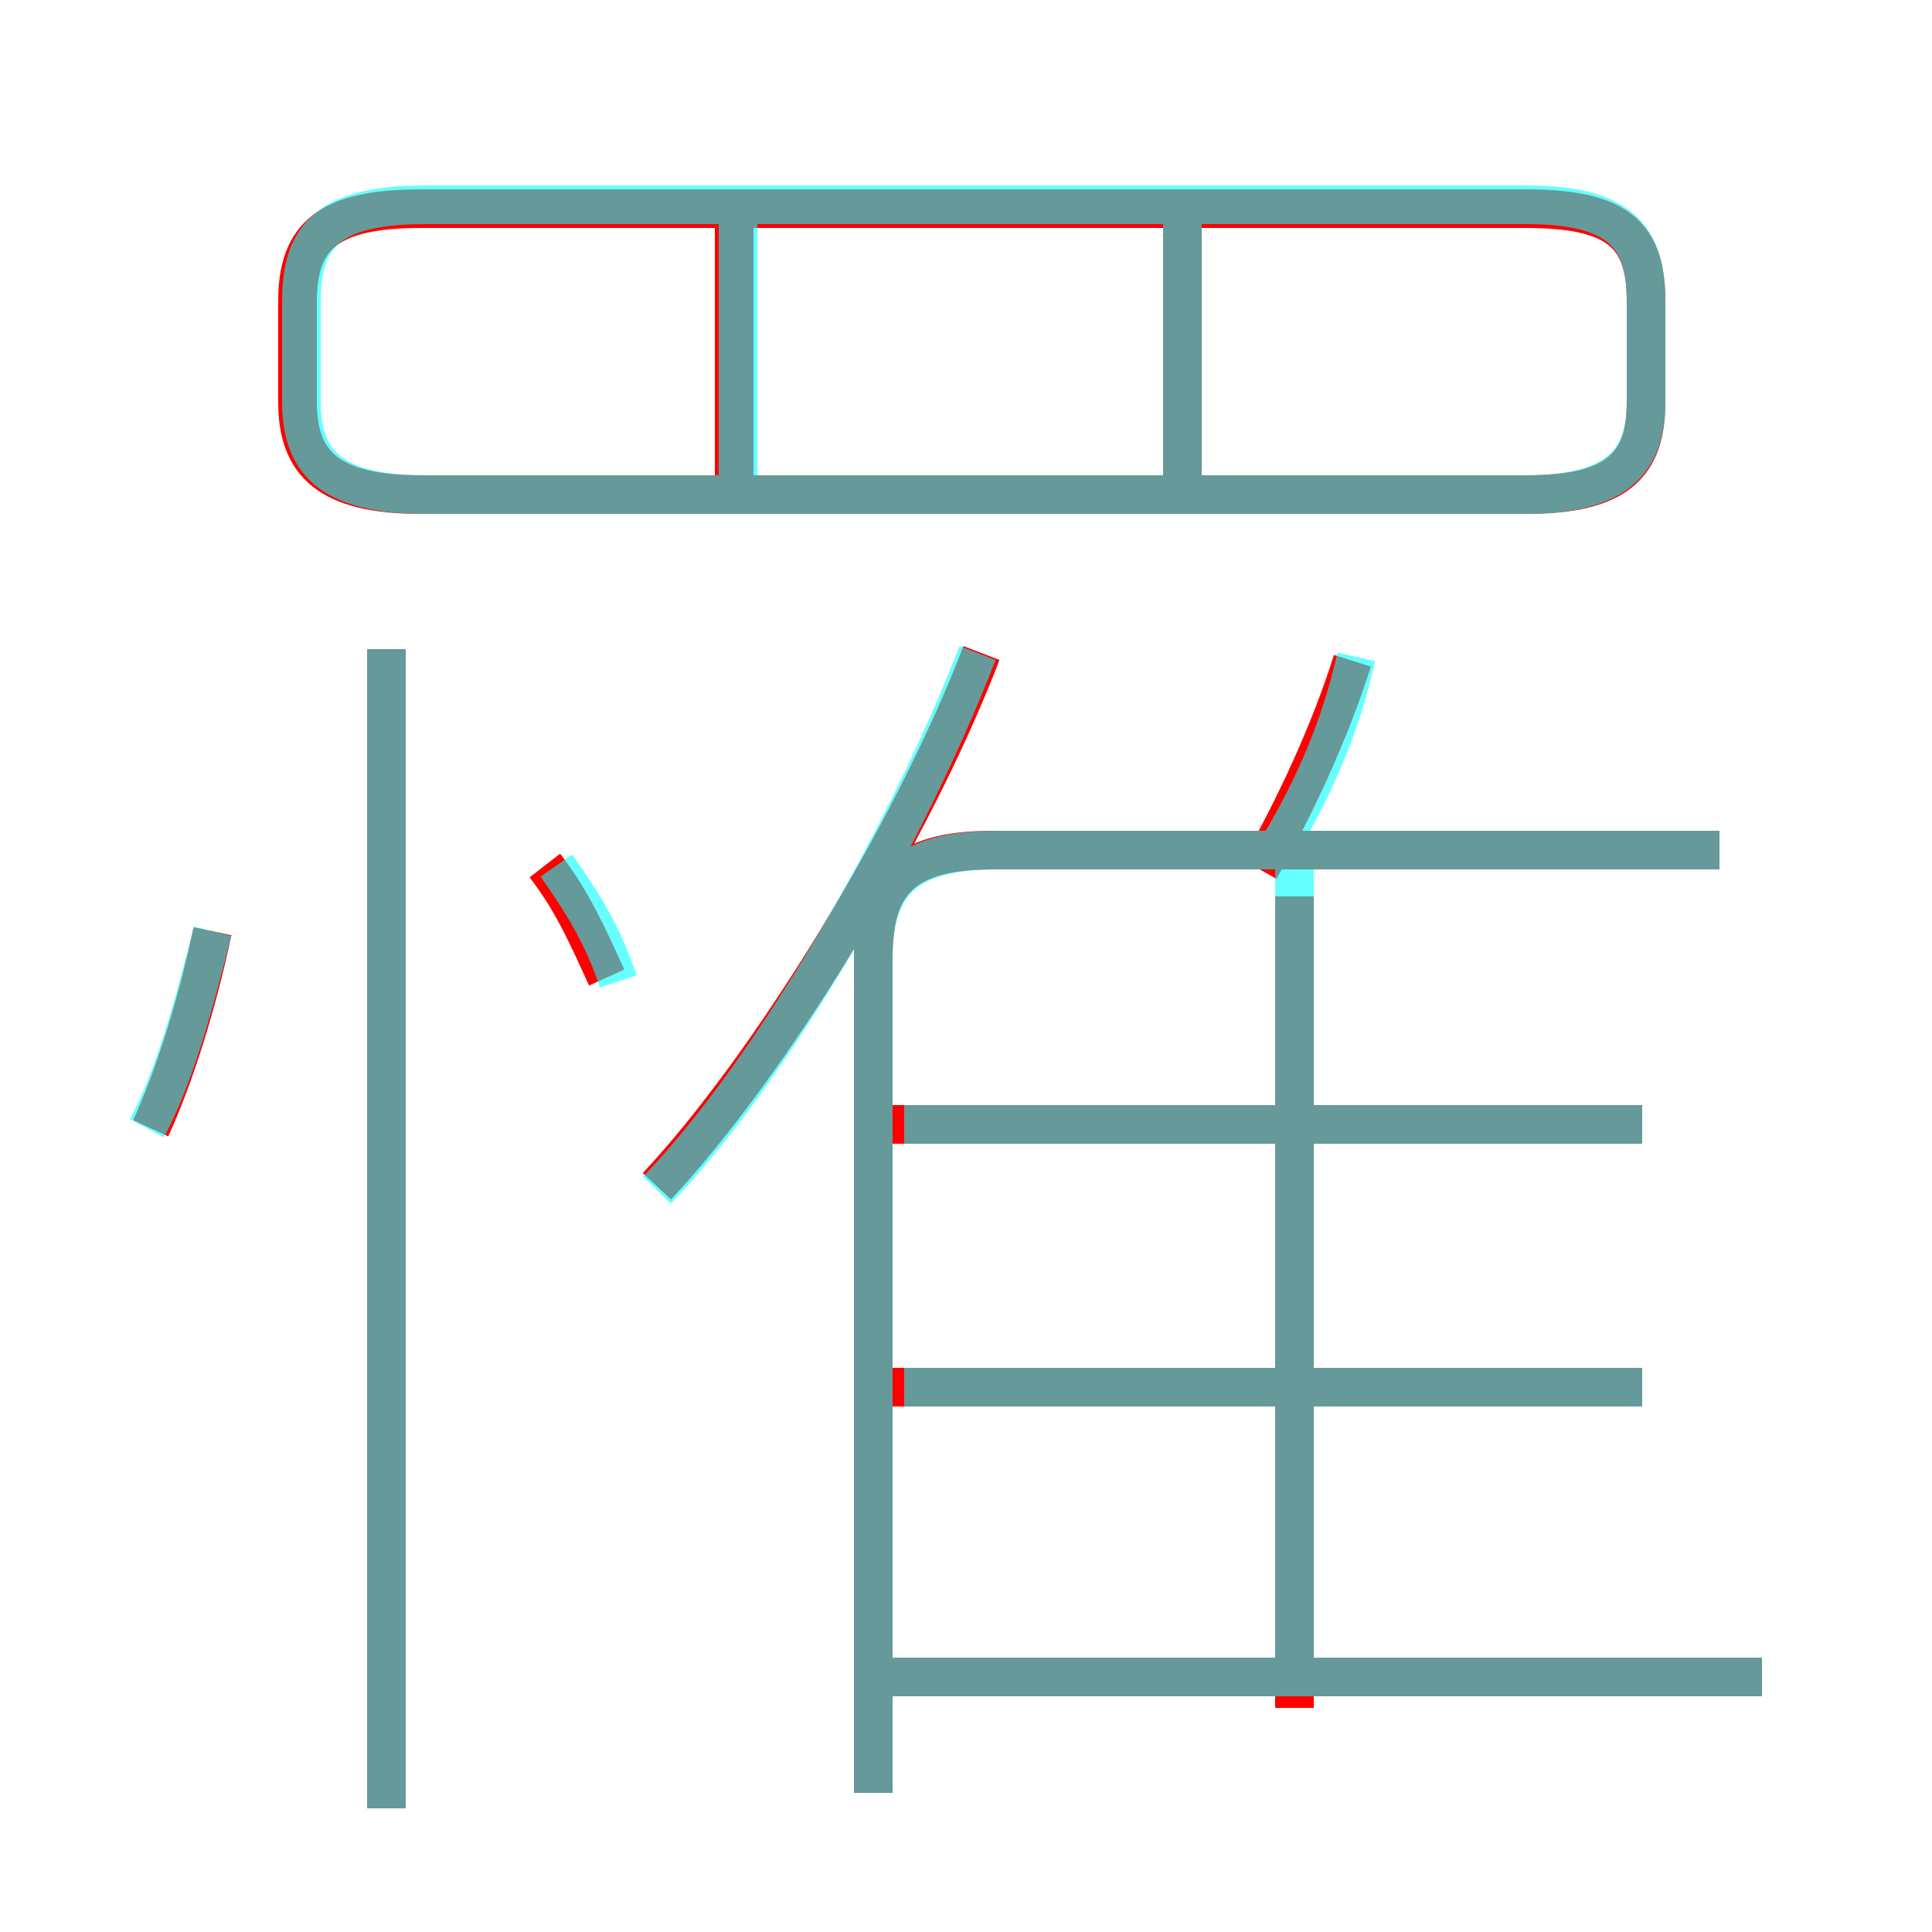 <?xml version='1.0' encoding='utf8'?>
<svg viewBox="0.0 -6.0 50.0 50.0" version="1.1" xmlns="http://www.w3.org/2000/svg">
<rect x="0.0" y="-6.0" width="50.0" height="50.0" fill="#333333" stroke="none"/>
<rect x="-1000" y="-1000" width="2000" height="2000" stroke="white" fill="white"/>
<g style="fill:none;stroke:rgba(255, 0, 0, 1);  stroke-width:1"><path d="M 22.6 2.4 L 22.6 -19.2 C 22.6 -21.1 23.3 -22.0 25.7 -22.0 L 44.5 -22.0 M 3.9 -14.8 C 4.5 -16.1 5.1 -18.0 5.5 -19.9 M 10.0 2.8 L 10.0 -27.2 M 15.7 -18.7 C 15.2 -19.8 14.8 -20.7 14.1 -21.6 M 45.6 -0.6 L 23.1 -0.6 M 17.0 -13.3 C 19.9 -16.4 23.6 -22.4 25.4 -27.1 M 42.5 -8.1 L 22.6 -8.1 M 33.5 0.2 L 33.5 -20.8 M 42.5 -14.9 L 22.6 -14.9 M 19.0 -31.0 L 19.0 -38.4 M 32.6 -21.5 C 33.5 -23.1 34.4 -25.0 35.0 -26.9 M 39.5 -38.6 L 10.9 -38.6 C 8.5 -38.6 7.7 -37.9 7.7 -36.2 L 7.7 -33.6 C 7.7 -32.0 8.5 -31.2 10.9 -31.2 L 39.5 -31.2 C 41.9 -31.2 42.6 -32.0 42.6 -33.6 L 42.6 -36.2 C 42.6 -37.9 41.9 -38.6 39.5 -38.6 Z M 30.6 -31.0 L 30.6 -38.4" transform="translate(0.0 38.0)" />
</g>
<g style="fill:none;stroke:rgba(0, 255, 255, 0.6);  stroke-width:1">
<path d="M 22.6 2.4 L 22.6 -19.2 C 22.6 -21.1 23.4 -22.0 25.8 -22.0 L 44.5 -22.0 M 3.8 -14.8 C 4.5 -16.1 5.0 -17.9 5.5 -19.9 M 10.0 2.8 L 10.0 -27.2 M 45.6 -0.6 L 22.9 -0.6 M 16.0 -18.6 C 15.6 -19.8 15.1 -20.6 14.4 -21.6 M 42.5 -8.1 L 23.4 -8.1 M 17.0 -13.2 C 19.9 -16.2 23.4 -22.2 25.3 -27.1 M 33.5 -0.6 L 33.5 -21.9 M 42.5 -14.9 L 23.4 -14.9 M 19.1 -31.1 L 19.1 -38.2 M 33.1 -22.1 C 34.0 -23.6 34.7 -25.2 35.1 -27.0 M 11.0 -31.2 L 39.5 -31.2 C 41.9 -31.2 42.6 -32.1 42.6 -33.6 L 42.6 -36.2 C 42.6 -37.9 41.9 -38.7 39.5 -38.7 L 11.0 -38.7 C 8.5 -38.7 7.8 -37.9 7.8 -36.2 L 7.8 -33.6 C 7.8 -32.1 8.5 -31.2 11.0 -31.2 Z M 30.6 -31.1 L 30.6 -38.2" transform="translate(0.0 38.0)" />
</g>
</svg>